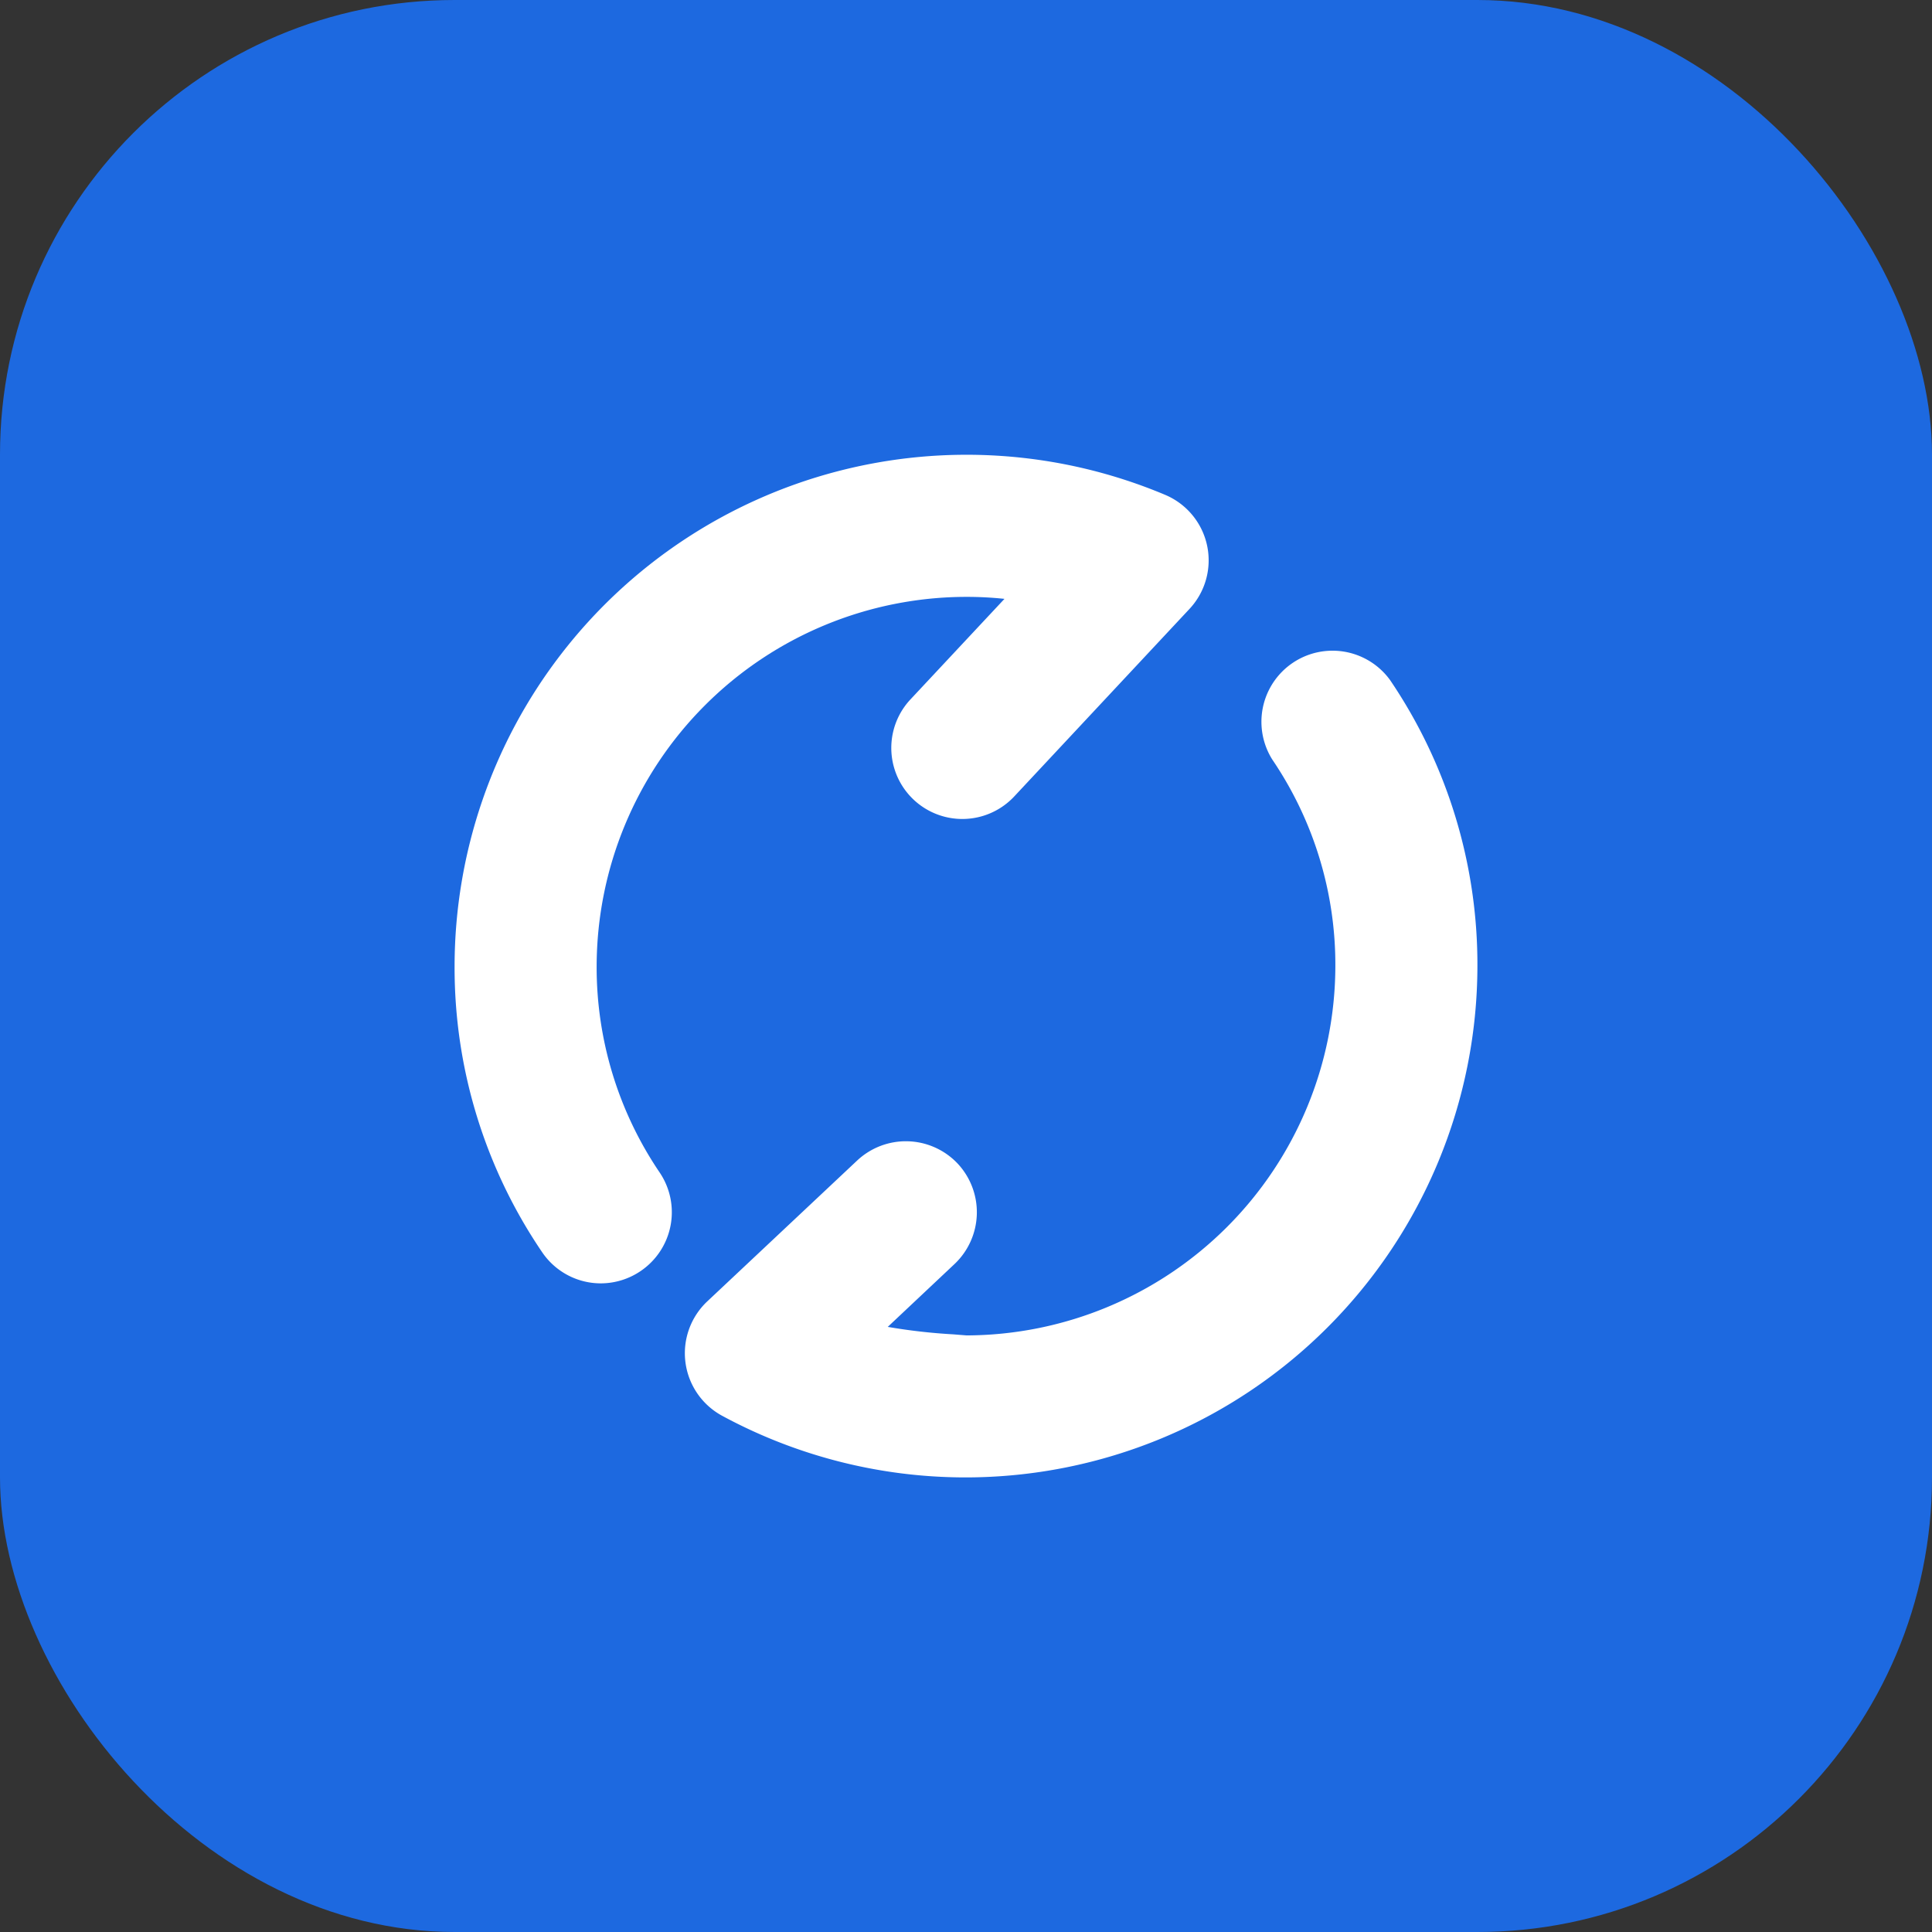 <svg xmlns="http://www.w3.org/2000/svg" xmlns:xlink="http://www.w3.org/1999/xlink" width="34" height="34" viewBox="0 0 34 34">
  <rect x="0" y="0" width="34" height="34" fill="#333333" stroke="none"/>
  <defs>
    <clipPath id="clip-Icon-reset-click">
      <rect width="34" height="34"/>
    </clipPath>
  </defs>
  <g id="Icon-reset-click" clip-path="url(#clip-Icon-reset-click)">
    <rect id="打印设置-icon-bg" width="34" height="34" rx="8" fill="#1d69e0"/>
    <g id="组_1967" data-name="组 1967" transform="translate(-80 1)">
      <path id="路径_1629" data-name="路径 1629" d="M96.985,25a9,9,0,0,1-4.279-1.086,1.252,1.252,0,0,1-.259-2.012l2.638-2.479a1.253,1.253,0,0,1,1.768.054,1.254,1.254,0,0,1-.054,1.767l-1.176,1.107a10.114,10.114,0,0,0,1.149.131l.238.019A6.512,6.512,0,0,0,103.5,16a6.424,6.424,0,0,0-1.109-3.632,1.251,1.251,0,0,1,2.072-1.4A8.916,8.916,0,0,1,106,16a9.01,9.01,0,0,1-9,9Z" fill="#fff"/>
      <path id="路径_1630" data-name="路径 1630" d="M103.426,11.666" fill="#fff" stroke="#444f61" stroke-linecap="round" stroke-linejoin="round" stroke-width="2"/>
      <path id="路径_1631" data-name="路径 1631" d="M103.426,11.667" fill="#fff" stroke="#444f61" stroke-linecap="round" stroke-linejoin="round" stroke-width="2"/>
      <path id="路径_1632" data-name="路径 1632" d="M103.426,11.666" fill="#fff" stroke="#444f61" stroke-linecap="round" stroke-linejoin="round" stroke-width="2"/>
      <path id="路径_1633" data-name="路径 1633" d="M103.426,11.667" fill="#fff" stroke="#444f61" stroke-linecap="round" stroke-linejoin="round" stroke-width="2"/>
      <path id="路径_1634" data-name="路径 1634" d="M90.575,21.585a1.247,1.247,0,0,1-1.038-.554A8.9,8.9,0,0,1,88,16a9.01,9.01,0,0,1,12.506-8.291,1.251,1.251,0,0,1,.427,2.007l-3.084,3.3a1.25,1.25,0,1,1-1.827-1.707l1.655-1.77a6.3,6.3,0,0,0-.666-.035A6.512,6.512,0,0,0,90.5,16a6.437,6.437,0,0,0,1.109,3.634,1.25,1.25,0,0,1-.336,1.735A1.251,1.251,0,0,1,90.575,21.585Z" fill="#fff"/>
    </g>
  </g>
</svg>
